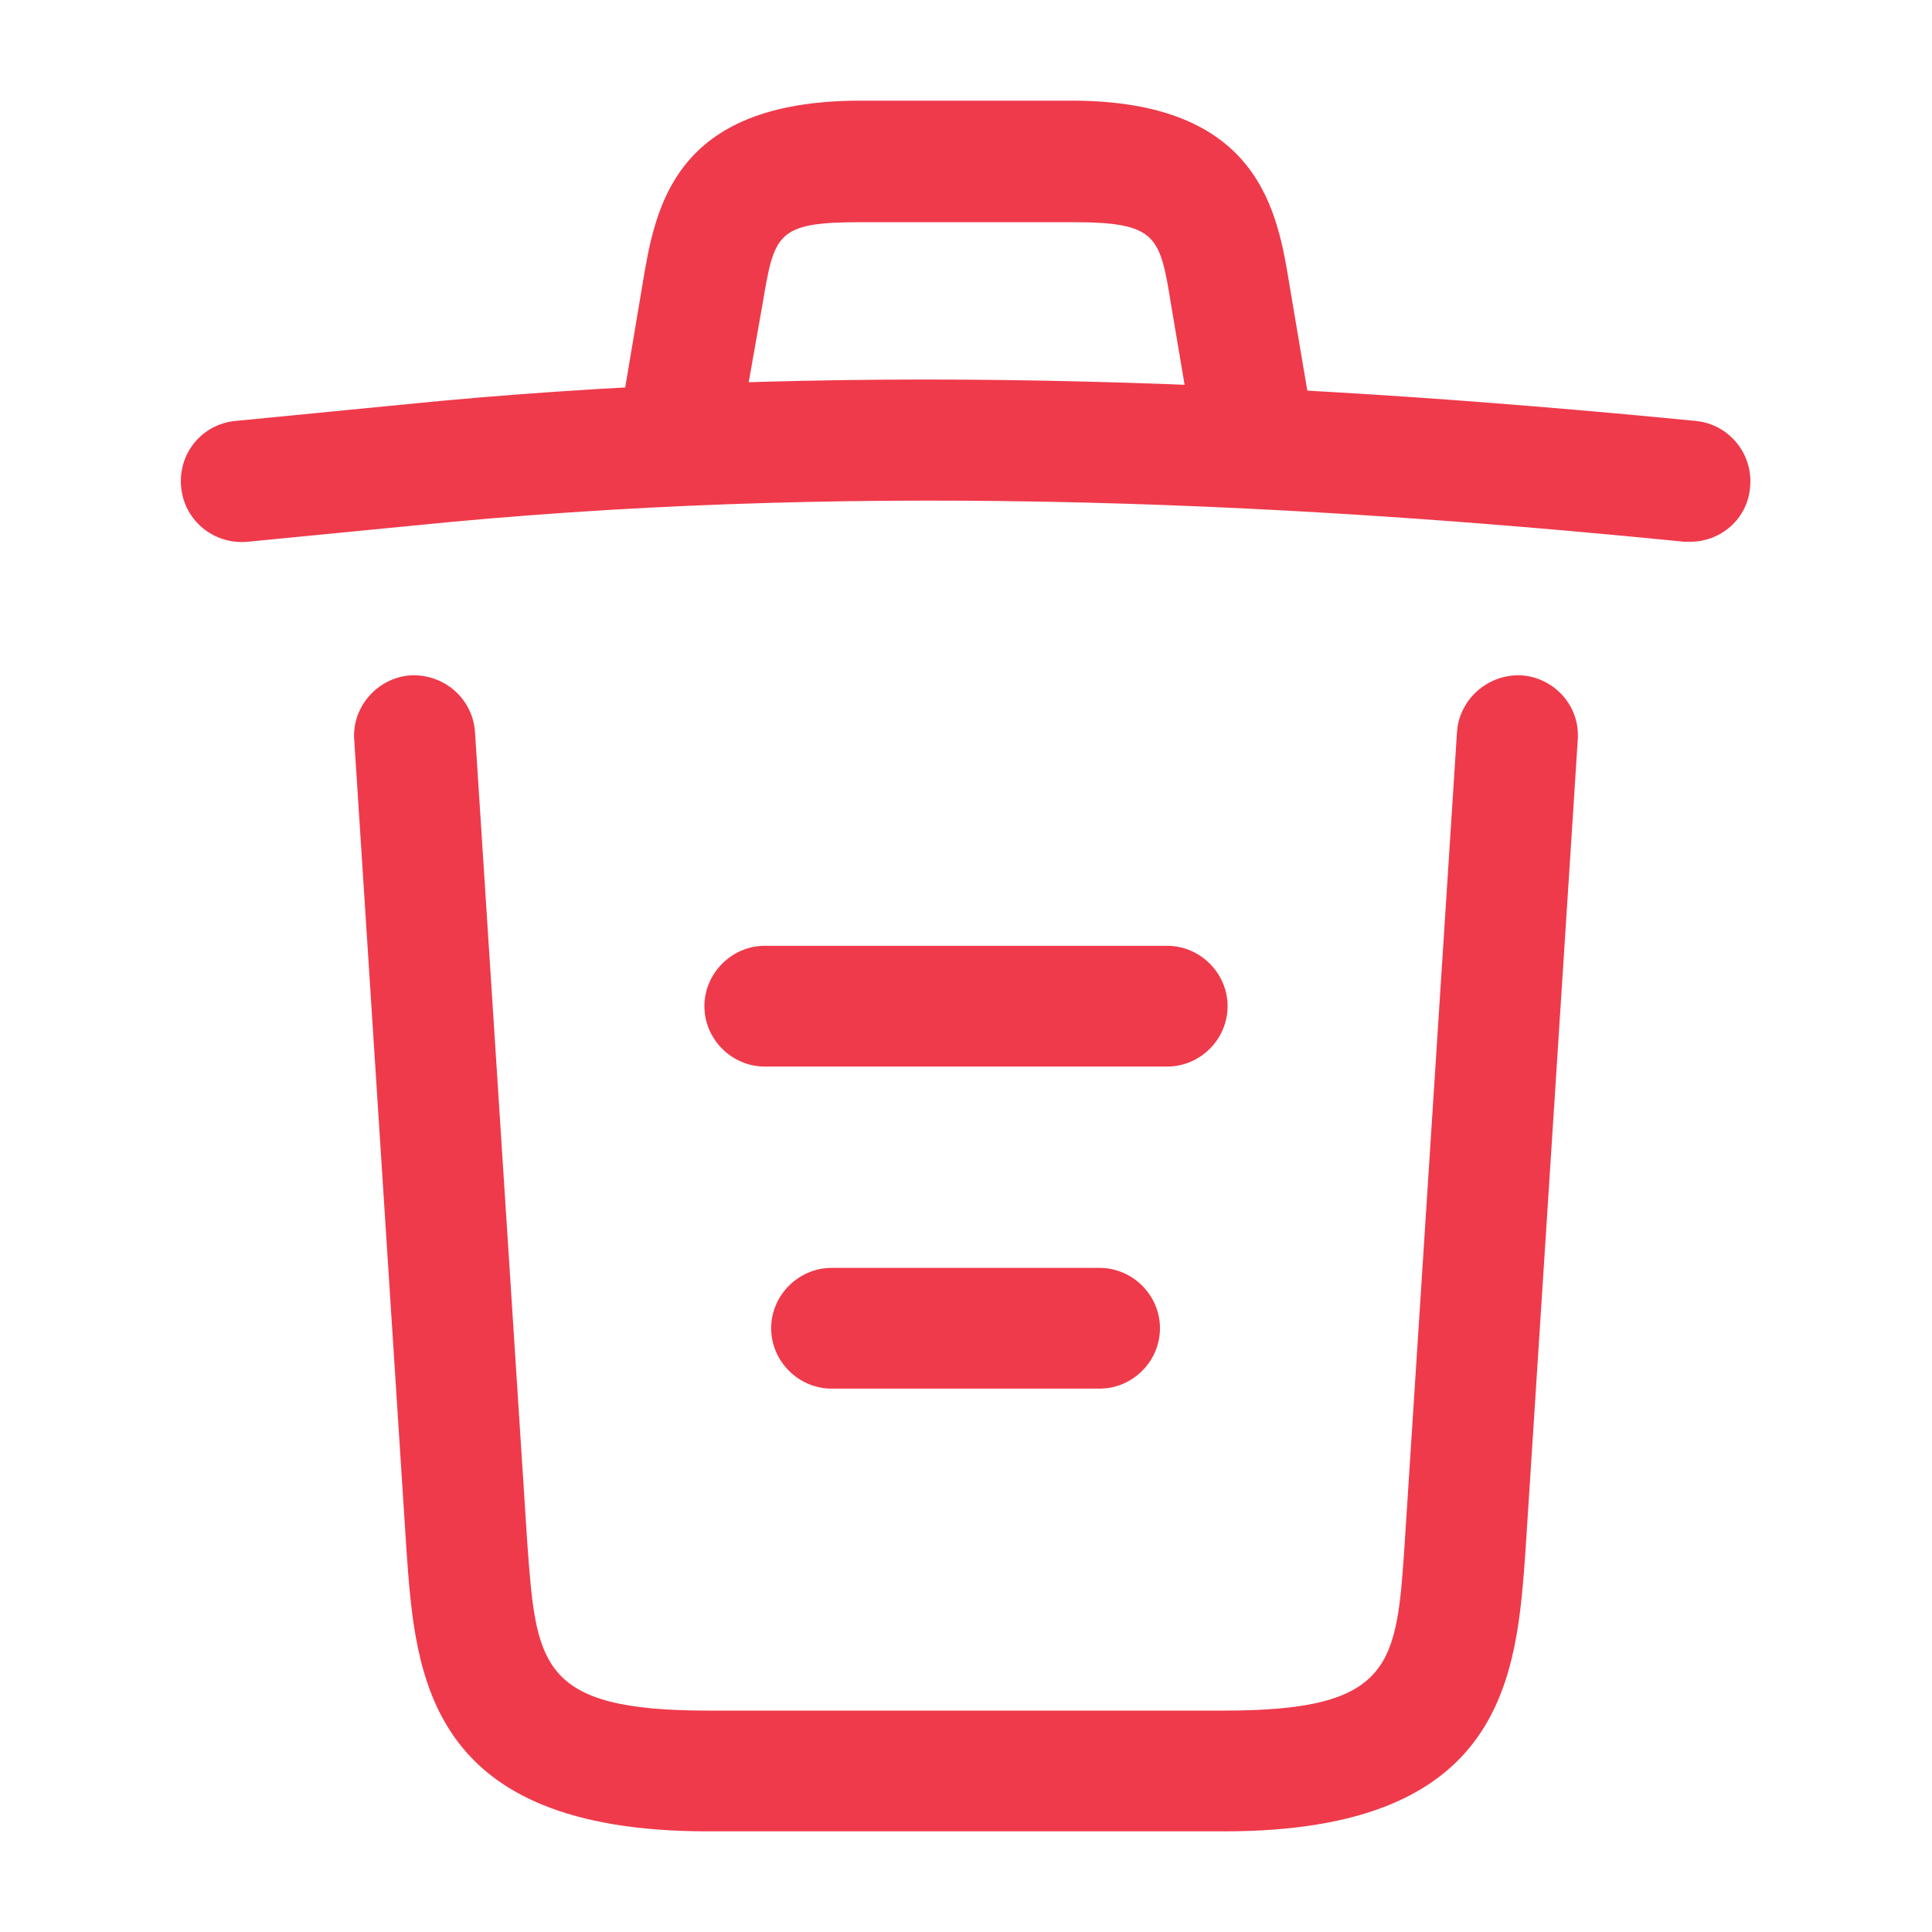 <svg width="20" height="20" viewBox="0 0 20 20" fill="none" xmlns="http://www.w3.org/2000/svg">
<path d="M17.5 5.608C17.483 5.608 17.458 5.608 17.433 5.608C13.025 5.167 8.625 5 4.267 5.442L2.567 5.608C2.217 5.642 1.908 5.392 1.875 5.042C1.842 4.692 2.092 4.392 2.433 4.358L4.133 4.192C8.567 3.742 13.058 3.917 17.558 4.358C17.9 4.392 18.15 4.7 18.117 5.042C18.092 5.367 17.817 5.608 17.5 5.608Z" fill="#EF3A4B"/>
<path d="M7.083 4.766C7.05 4.766 7.017 4.766 6.975 4.758C6.642 4.7 6.408 4.375 6.467 4.042L6.65 2.95C6.783 2.15 6.967 1.042 8.908 1.042H11.092C13.042 1.042 13.225 2.192 13.35 2.958L13.533 4.042C13.592 4.383 13.358 4.708 13.025 4.758C12.683 4.816 12.358 4.583 12.308 4.25L12.125 3.167C12.008 2.442 11.983 2.3 11.1 2.3H8.917C8.033 2.3 8.017 2.417 7.892 3.158L7.7 4.242C7.65 4.55 7.383 4.766 7.083 4.766Z" fill="#EF3A4B"/>
<path d="M12.675 18.958H7.325C4.417 18.958 4.3 17.35 4.208 16.05L3.667 7.658C3.642 7.316 3.908 7.016 4.25 6.991C4.6 6.975 4.892 7.233 4.917 7.575L5.458 15.966C5.55 17.233 5.583 17.708 7.325 17.708H12.675C14.425 17.708 14.458 17.233 14.542 15.966L15.083 7.575C15.108 7.233 15.408 6.975 15.75 6.991C16.092 7.016 16.358 7.308 16.333 7.658L15.792 16.05C15.7 17.35 15.583 18.958 12.675 18.958Z" fill="#EF3A4B"/>
<path d="M11.383 14.375H8.608C8.267 14.375 7.983 14.092 7.983 13.75C7.983 13.408 8.267 13.125 8.608 13.125H11.383C11.725 13.125 12.008 13.408 12.008 13.75C12.008 14.092 11.725 14.375 11.383 14.375Z" fill="#EF3A4B"/>
<path d="M12.083 11.041H7.917C7.575 11.041 7.292 10.758 7.292 10.416C7.292 10.075 7.575 9.791 7.917 9.791H12.083C12.425 9.791 12.708 10.075 12.708 10.416C12.708 10.758 12.425 11.041 12.083 11.041Z" fill="#EF3A4B"/>
</svg>
